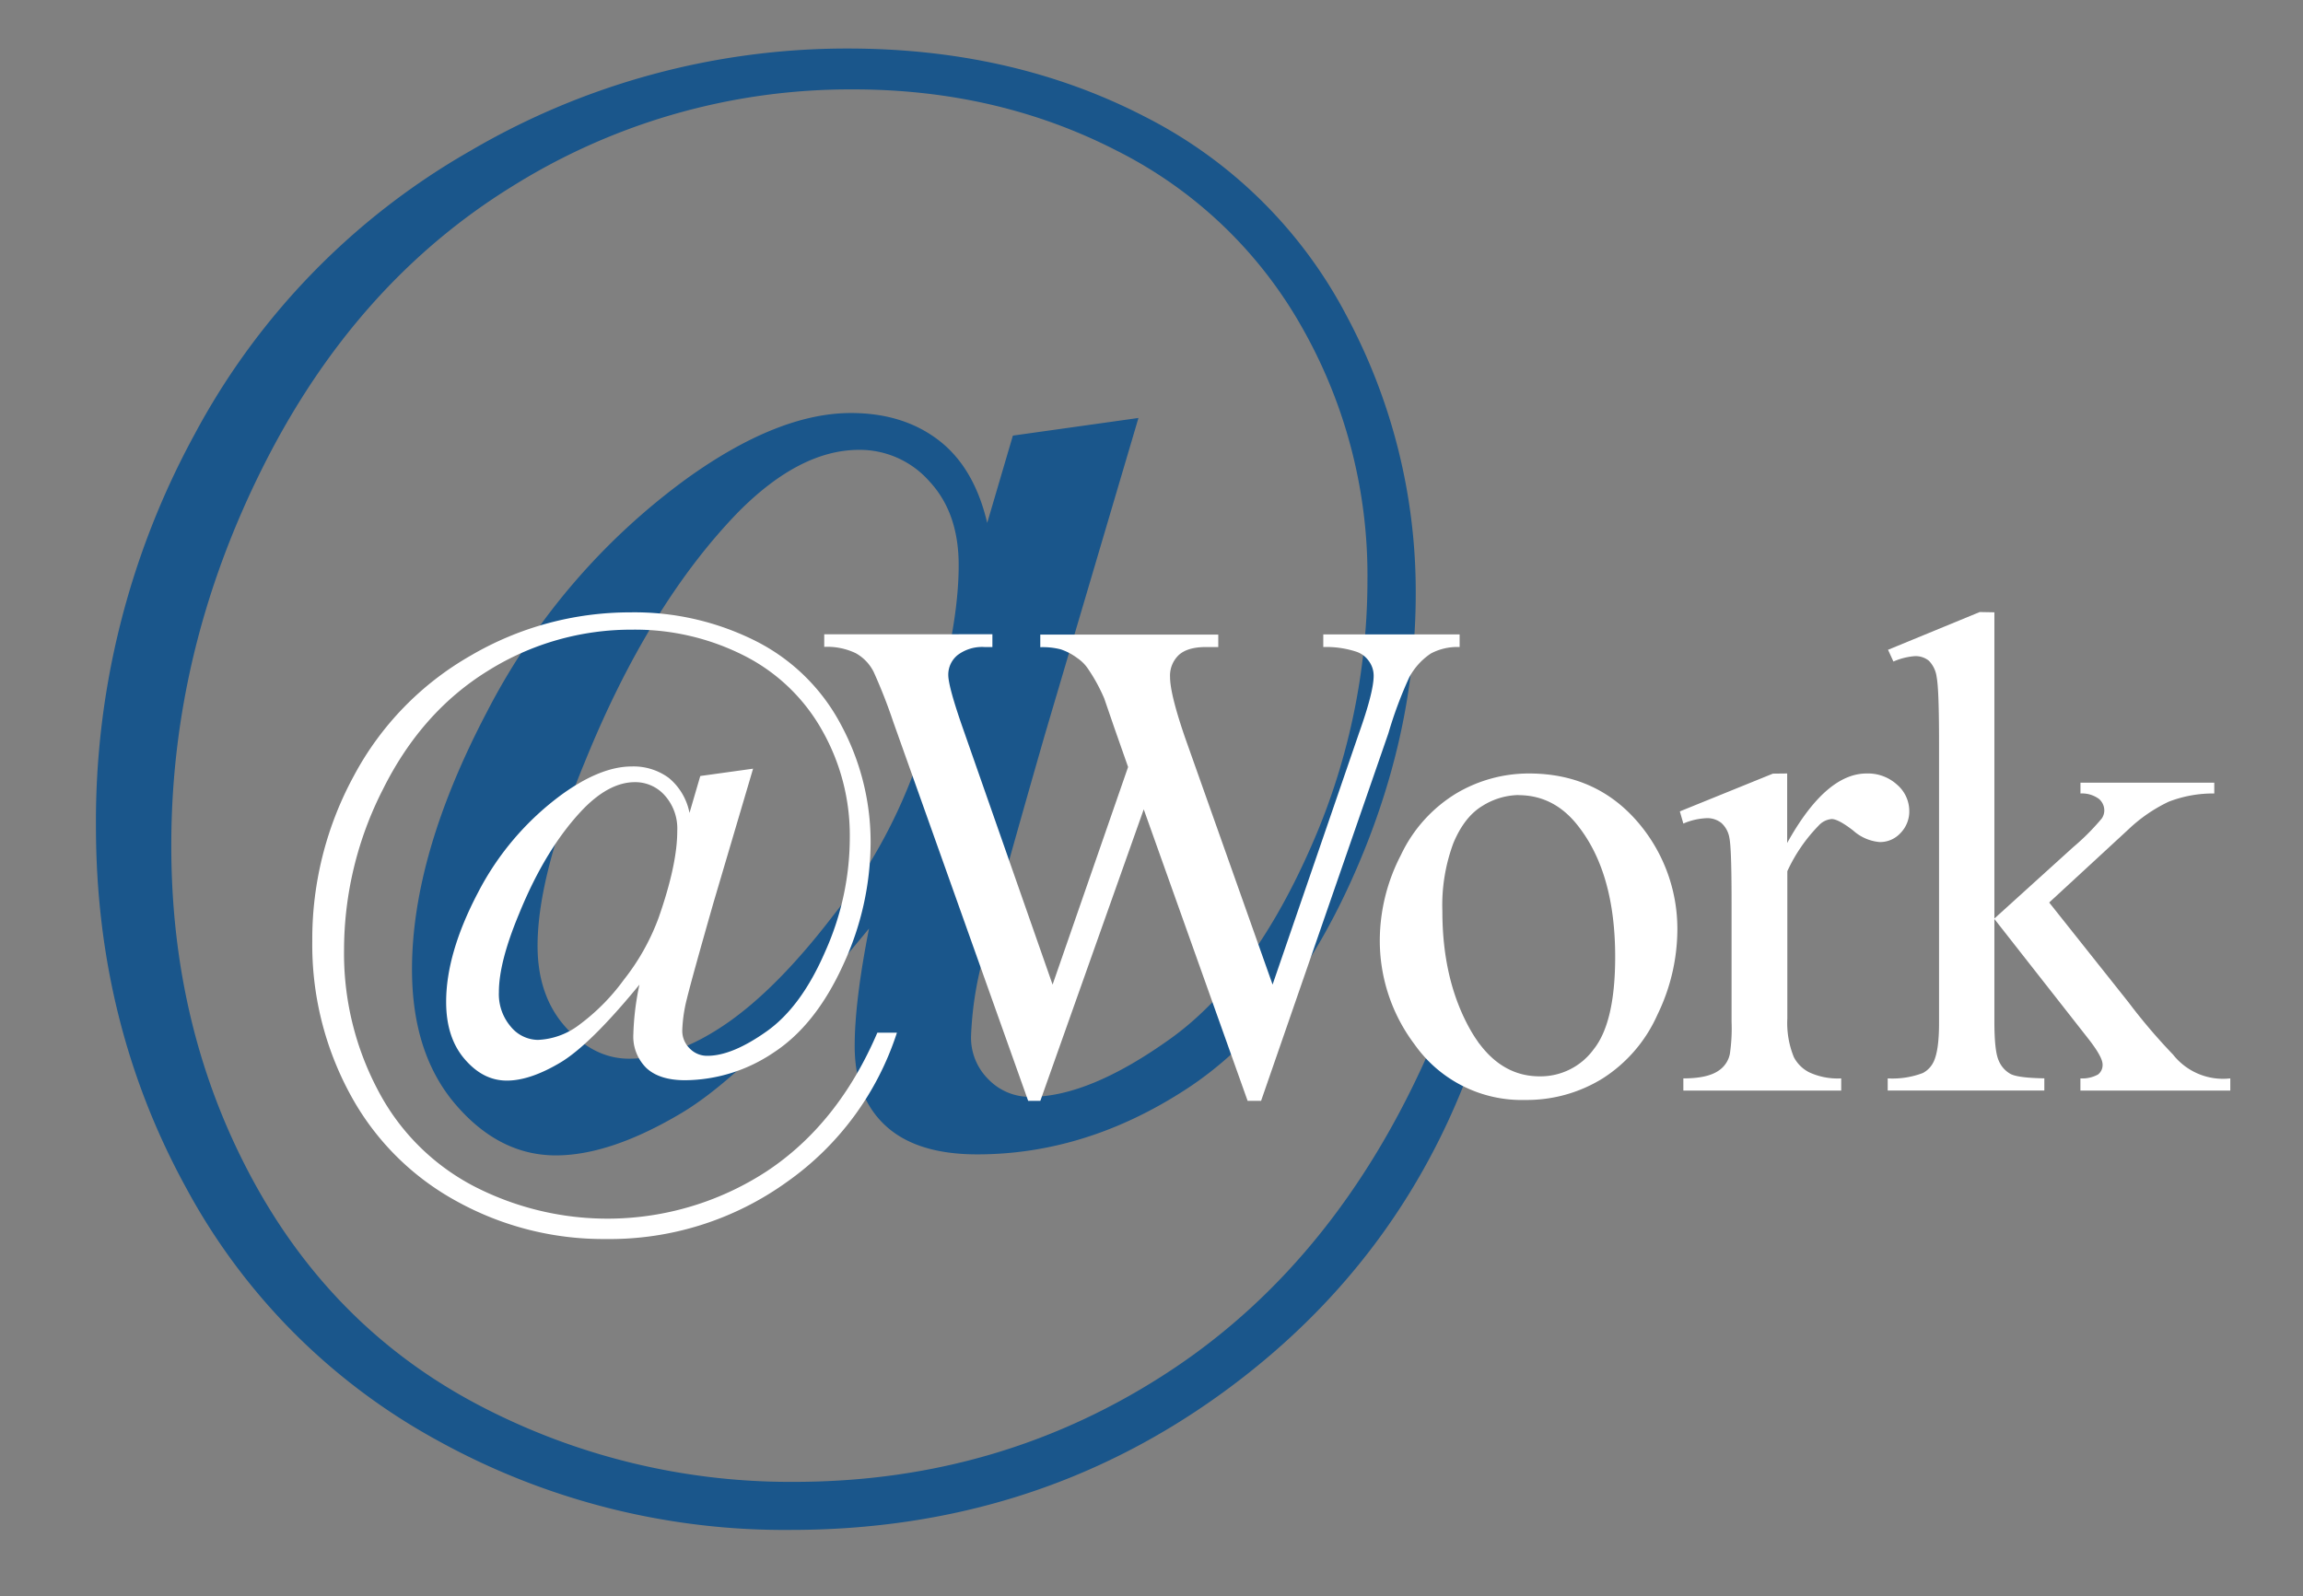 <svg xmlns="http://www.w3.org/2000/svg" viewBox="0 0 427 296"><rect x="0" y="0" width="427" height="296" fill="#808080" stroke="none"/><defs><style>.cls-1{opacity:0.8;}.cls-2{fill:#004b8d;}.cls-3{fill:#fff;}</style></defs><title>Artboard 1</title><g id="_" data-name="@"><g class="cls-1"><path class="cls-2" d="M211.08,77.52l-17.33,58.66q-9.52,33.13-11.62,42a64.32,64.32,0,0,0-2.09,14,10.85,10.85,0,0,0,3.23,8,10.64,10.64,0,0,0,7.81,3.24q10.86,0,25.9-10.76t25.8-34.95a122.39,122.39,0,0,0,10.76-50.27,93,93,0,0,0-12.09-46.65A81.31,81.31,0,0,0,207.17,28q-22.18-11.43-49-11.42a118.09,118.09,0,0,0-63.23,18q-29.13,18-46.18,52t-17,70.36q0,33.9,15,61.7t42.09,42a124.07,124.07,0,0,0,58.36,14.19q38.66,0,70-20.76t48.47-60.75h8.57q-13.33,40.38-48.18,65.42t-79.6,25A132.81,132.81,0,0,1,81.2,267.19a116.16,116.16,0,0,1-46.75-47q-16.67-30.47-16.66-67A149.8,149.8,0,0,1,36.07,80.57,132.28,132.28,0,0,1,87.3,27.92,138,138,0,0,1,157.18,9q30.66,0,55.13,12.66a86.22,86.22,0,0,1,37.33,36.85,108.34,108.34,0,0,1,12.85,51.61q0,26.85-12,53.32T219.93,202q-18.57,12.09-38.75,12.09-11.24,0-17-5.33t-5.71-14.85q0-8.19,2.66-21.71-21.7,26.46-34.85,34.27t-23.23,7.81q-10.47,0-18.56-9.42t-8.1-25.05q0-21.32,13.9-47.79a123.49,123.49,0,0,1,37-43.23q16.94-12.18,30.47-12.19,9.7,0,16.28,5.05t9,15.33l4.76-16.19Zm-51.8,5.91q-11,0-22.47,11.61-16.57,17.14-28.38,46.28-8.76,21.13-8.76,34.08,0,9.34,5.24,15.14t11.71,5.81q8.58,0,18-6.47t19.8-20a98.12,98.12,0,0,0,15.14-27q8.19-23.41,8.19-38.09,0-9.7-5.43-15.52A17.2,17.2,0,0,0,159.28,83.43Z"/></g></g><g id="_Work" data-name="@Work"><path class="cls-3" d="M139.63,142.56l-7.33,24.81q-4,14-4.92,17.77a27.35,27.35,0,0,0-.88,5.92,4.56,4.56,0,0,0,1.37,3.38,4.46,4.46,0,0,0,3.3,1.37q4.59,0,11-4.55T153,176.48a51.7,51.7,0,0,0,4.56-21.27,39.37,39.37,0,0,0-5.12-19.74A34.33,34.33,0,0,0,138,121.61a44.67,44.67,0,0,0-20.75-4.83,50,50,0,0,0-26.75,7.61Q78.16,132,71,146.39a65.58,65.58,0,0,0-7.21,29.77,54.17,54.17,0,0,0,6.32,26.1A41.92,41.92,0,0,0,87.87,220a54,54,0,0,0,54.3-2.78q13.25-8.78,20.5-25.7h3.63a54.28,54.28,0,0,1-20.39,27.68,56.24,56.24,0,0,1-33.67,10.59,56.14,56.14,0,0,1-27.56-7A49.16,49.16,0,0,1,64.9,202.9a58.09,58.09,0,0,1-7-28.36,63.32,63.32,0,0,1,7.73-30.69,56,56,0,0,1,21.67-22.28,58.43,58.43,0,0,1,29.57-8,50,50,0,0,1,23.32,5.35,36.41,36.41,0,0,1,15.79,15.59,45.79,45.79,0,0,1,5.44,21.84,54.21,54.21,0,0,1-5.07,22.55q-5.09,11.21-12.93,16.32a29.65,29.65,0,0,1-16.4,5.12c-3.17,0-5.56-.76-7.17-2.26a8.17,8.17,0,0,1-2.42-6.28,50.28,50.28,0,0,1,1.13-9.19q-9.18,11.21-14.74,14.5T94,200.41c-3,0-5.57-1.33-7.86-4s-3.42-6.19-3.42-10.6q0-9,5.88-20.22a52.35,52.35,0,0,1,15.63-18.29q7.17-5.15,12.89-5.15a11,11,0,0,1,6.89,2.13,11.14,11.14,0,0,1,3.83,6.49l2-6.85Zm-21.91,2.5q-4.68,0-9.51,4.91-7,7.26-12,19.58Q92.49,178.49,92.5,184a9.25,9.25,0,0,0,2.21,6.41,6.6,6.6,0,0,0,5,2.45,13.52,13.52,0,0,0,7.61-2.74,38.71,38.71,0,0,0,8.38-8.46,41.62,41.62,0,0,0,6.41-11.44q3.47-9.9,3.46-16.11a9.2,9.2,0,0,0-2.3-6.57A7.3,7.3,0,0,0,117.72,145.06Z"/><path class="cls-3" d="M270.63,117.66V120a10.41,10.41,0,0,0-5.35,1.21,12.31,12.31,0,0,0-4,4.43A76.07,76.07,0,0,0,257.42,136l-23.6,68.16h-2.5l-19.26-54.06-19.17,54.06h-2.26l-25-70.25a98.46,98.46,0,0,0-3.63-9.27,8.14,8.14,0,0,0-3.34-3.5,12.24,12.24,0,0,0-5.84-1.17v-2.34H184V120h-1.45a7.54,7.54,0,0,0-5,1.49,4.68,4.68,0,0,0-1.73,3.67q0,2.18,2.74,10l16.6,47.45,14-40.36-2.49-7.09-1.94-5.64a31.85,31.85,0,0,0-3-5.48,7.29,7.29,0,0,0-2-2,10.77,10.77,0,0,0-3.06-1.61,13.34,13.34,0,0,0-3.79-.4v-2.34h33V120h-2.26c-2.3,0-4,.5-5.07,1.49a5.26,5.26,0,0,0-1.61,4.07q0,3.13,2.74,11.12l16.27,45.92,16-46.57q2.75-7.72,2.74-10.71a4.56,4.56,0,0,0-.88-2.7,4.62,4.62,0,0,0-2.26-1.73,17.86,17.86,0,0,0-6.2-.89v-2.34Z"/><path class="cls-3" d="M283.46,143.45q13,0,20.87,9.82A30.38,30.38,0,0,1,311,172.61a36.3,36.3,0,0,1-3.7,15.59A27,27,0,0,1,297.16,200a26.71,26.71,0,0,1-14.34,4,24.3,24.3,0,0,1-20.55-10.31,31.93,31.93,0,0,1-6.44-19.5,34.51,34.51,0,0,1,3.9-15.59A26.69,26.69,0,0,1,270,147.15,26.36,26.36,0,0,1,283.46,143.45Zm-1.93,4a13,13,0,0,0-6.65,2q-3.35,2-5.4,6.89A33.07,33.07,0,0,0,267.43,169q0,12.5,4.95,21.56t13.09,9.06a12.19,12.19,0,0,0,10-5q4-5,4-17.16,0-15.23-6.6-23.92Q288.37,147.48,281.53,147.47Z"/><path class="cls-3" d="M331.36,143.45v12.89q7.17-12.9,14.75-12.89a8,8,0,0,1,5.64,2.09,6.44,6.44,0,0,1,2.25,4.83,5.71,5.71,0,0,1-1.61,4.11,5.13,5.13,0,0,1-3.86,1.69,8.4,8.4,0,0,1-4.92-2.13c-1.83-1.42-3.17-2.14-4-2.14a3.69,3.69,0,0,0-2.41,1.21,30.06,30.06,0,0,0-5.81,8.46v27.31a16.74,16.74,0,0,0,1.21,7.18,6.54,6.54,0,0,0,2.86,2.82,12.58,12.58,0,0,0,5.92,1.12v2.26H312.11V200c2.9,0,5.05-.45,6.44-1.37a4.88,4.88,0,0,0,2.18-3.14,32.12,32.12,0,0,0,.32-6V167.29q0-10-.4-11.88a4.75,4.75,0,0,0-1.49-2.78,4.16,4.16,0,0,0-2.7-.89,12,12,0,0,0-4.35,1l-.65-2.26,17.25-7Z"/><path class="cls-3" d="M369.78,113.56v56.79l14.58-13.21a43.06,43.06,0,0,0,5.31-5.32,2.65,2.65,0,0,0,.49-1.53,2.84,2.84,0,0,0-1-2.13,5.31,5.31,0,0,0-3.42-1v-2h24.81v2a22.76,22.76,0,0,0-8.46,1.53,28.68,28.68,0,0,0-7.49,5.16l-14.66,13.53,14.66,18.45a107.08,107.08,0,0,0,8.3,9.75A11.81,11.81,0,0,0,413.52,200v2.26H385.73V200a6.06,6.06,0,0,0,3.26-.72,2.21,2.21,0,0,0,.85-1.86c0-.91-.84-2.44-2.5-4.59l-17.56-22.39v19c0,3.65.26,6.07.8,7.25a5,5,0,0,0,2.22,2.5q1.41.72,6.24.8v2.26H350V200a15.79,15.79,0,0,0,6.52-1,4.56,4.56,0,0,0,2-2.1q1-2.1,1-7.17v-52q0-9.91-.44-12.13a5.27,5.27,0,0,0-1.45-3.06,3.91,3.91,0,0,0-2.62-.85,12.25,12.25,0,0,0-3.95,1l-1-2.18,17-7Z"/></g></svg>
